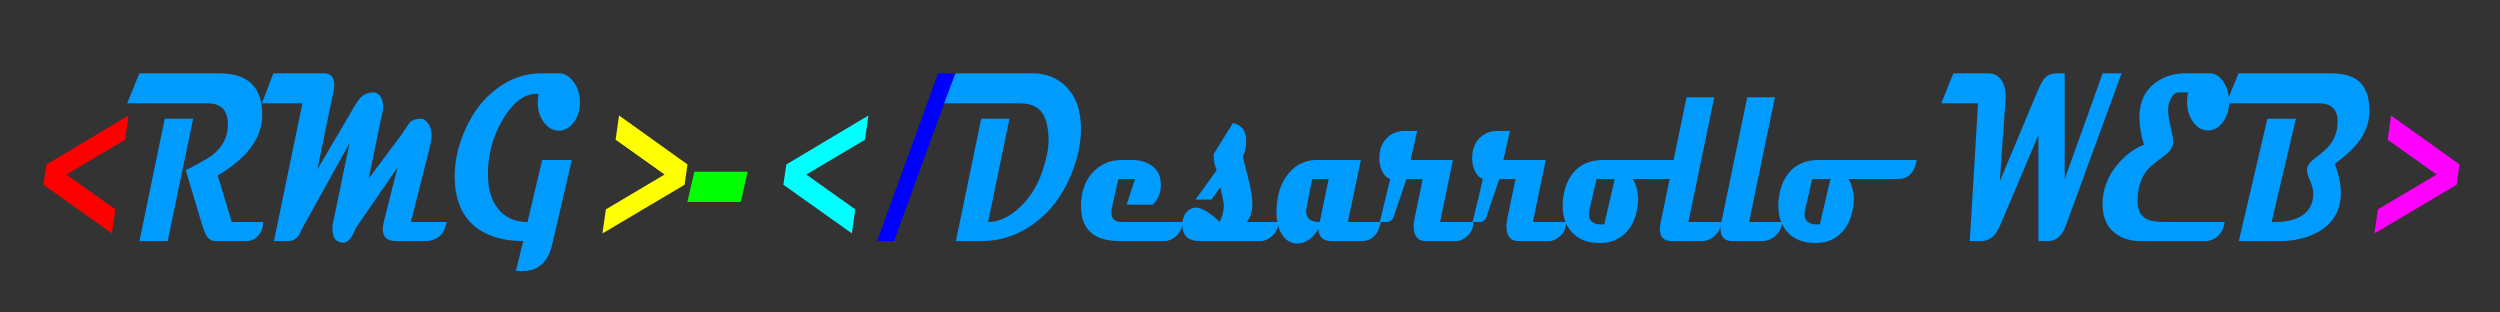 <?xml version="1.0" encoding="UTF-8"?>
<!DOCTYPE svg PUBLIC "-//W3C//DTD SVG 1.1//EN" "http://www.w3.org/Graphics/SVG/1.1/DTD/svg11.dtd">
<!-- Creator: CorelDRAW 2020 (64-Bit) -->
<svg xmlns="http://www.w3.org/2000/svg" xml:space="preserve" width="640px" height="80px" version="1.1" style="shape-rendering:geometricPrecision; text-rendering:geometricPrecision; image-rendering:optimizeQuality; fill-rule:evenodd; clip-rule:evenodd"
viewBox="0 0 640 80"
 xmlns:xlink="http://www.w3.org/1999/xlink"
 xmlns:xodm="http://www.corel.com/coreldraw/odm/2003">
 <rect x="0" y="0" width="640" height="80" fill="#333333" stroke="none"/>
 <defs>
  <style type="text/css">
   <![CDATA[
    .fil5 {fill:blue;fill-rule:nonzero}
    .fil1 {fill:#009BFF;fill-rule:nonzero}
    .fil3 {fill:lime;fill-rule:nonzero}
    .fil4 {fill:aqua;fill-rule:nonzero}
    .fil0 {fill:red;fill-rule:nonzero}
    .fil6 {fill:fuchsia;fill-rule:nonzero}
    .fil2 {fill:yellow;fill-rule:nonzero}
   ]]>
  </style>
 </defs>
 <g id="Capa_x0020_1">
  <polygon class="fil0" points="32.9,29.57 32.03,35.77 16.99,44.68 29.53,53.59 28.65,59.74 11.12,47.29 11.89,42.1 "/>
  <path class="fil1" d="M67.39 56.83c-0.05,1.53 -0.53,2.74 -1.42,3.66 -0.81,0.81 -1.75,1.22 -2.82,1.22l-7.81 0c-1.07,0 -1.89,-0.43 -2.44,-1.28 -0.36,-0.55 -0.82,-1.75 -1.38,-3.6l-3.99 -13.34c0.5,-0.13 1.66,-0.72 3.47,-1.73 1.76,-0.98 2.85,-1.64 3.31,-2.01 2.68,-2.09 4.03,-4.72 4.03,-7.86 0,-3.62 -1.71,-5.43 -5.11,-5.43l-20.69 0 3.16 -7.69 20.43 0c7.34,0 11.01,3.51 11.01,10.54 0,5.95 -3.81,11.15 -11.42,15.6l3.61 11.92 8.06 0zm-17.94 -26.43l-6.53 31.31 -7.22 0 6.48 -31.31 7.27 0zm64.87 26.43c-0.56,3.26 -2.44,4.88 -5.63,4.88l-7.28 0c-2.28,0 -3.41,-0.99 -3.41,-2.96 0,-0.7 0.15,-1.6 0.43,-2.72l3.35 -13.18 -10.7 15.54c-0.97,2.51 -2.03,3.76 -3.18,3.76 -0.22,0 -0.44,-0.03 -0.69,-0.1 -1.4,-0.26 -2.11,-1.41 -2.11,-3.46 0,-0.8 0.13,-1.64 0.37,-2.56l4.01 -19.37 -12.15 21.87c-0.77,2.12 -1.91,3.18 -3.4,3.18l-3.8 0 7.29 -35.25 -10.37 0 2.92 -7.69 12.92 0c1.79,0 2.68,0.96 2.68,2.87 0,0.73 -0.12,1.62 -0.38,2.65l-3.96 19.12 8.86 -15.08c0.99,-1.74 1.75,-2.88 2.27,-3.4 0.88,-0.86 2.03,-1.28 3.42,-1.28 0.4,0 0.81,0.22 1.24,0.64 0.7,0.67 1.05,1.67 1.05,2.98 0,0.82 -0.15,1.75 -0.45,2.77l-3.25 15.7 8.5 -11.38c1.1,-1.73 1.82,-2.77 2.18,-3.14 0.63,-0.57 1.54,-0.84 2.71,-0.82 0.47,0 0.96,0.26 1.49,0.79 0.8,0.79 1.2,1.96 1.2,3.49 0,0.87 -0.13,1.83 -0.4,2.89l-4.86 19.26 9.13 0zm34.14 -30.67c0,2.12 -0.56,3.88 -1.68,5.28 -1.05,1.34 -2.3,2.02 -3.72,2.02 -1.42,0 -2.67,-0.68 -3.73,-2.02 -1.11,-1.4 -1.67,-3.16 -1.67,-5.28 0,-0.65 0.07,-1.37 0.2,-2.14l-0.44 0c-3.26,0 -6.17,2.22 -8.76,6.66 -2.5,4.27 -3.75,8.88 -3.75,13.85 0,4.18 1.03,7.34 3.1,9.49 1.78,1.88 4.13,2.81 7.03,2.81l3.76 -15.87 7.59 0c-1.11,4.82 -2.79,12.03 -5.03,21.64 -1.06,4.53 -3.62,6.8 -7.66,6.8 -0.47,0 -1.01,-0.02 -1.62,-0.06l1.86 -7.63c-4.71,0 -8.54,-1.03 -11.5,-3.08 -4.03,-2.81 -6.04,-7.33 -6.04,-13.56 0,-3.45 0.7,-6.97 2.12,-10.55 1.99,-5.03 4.85,-8.96 8.6,-11.78 3.52,-2.64 7.33,-3.97 11.41,-3.97l4.52 0c1.4,0 2.65,0.7 3.71,2.11 1.14,1.44 1.7,3.21 1.7,5.28zm128.27 6.86c0,3.73 -0.85,7.66 -2.57,11.81 -2.27,5.47 -5.57,9.71 -9.9,12.73 -3.99,2.76 -8.27,4.15 -12.86,4.15l-6.69 0 6.48 -31.31 7.23 0 -5.47 26.43c2.7,0 5.38,-1.22 8.03,-3.69 2.65,-2.46 4.58,-5.5 5.8,-9.13 1.1,-3.2 1.65,-5.86 1.65,-8 0,-3.5 -0.65,-6.01 -1.95,-7.54 -1.16,-1.34 -2.95,-2.01 -5.36,-2.01l-19.61 0 3.12 -7.69 19.64 0c3.39,0 6.21,1.07 8.47,3.23 2.67,2.55 3.99,6.22 3.99,11.02zm76.76 23.81c-0.65,3.26 -2.3,4.88 -4.97,4.88l-7.69 0c-2.19,0 -3.29,-1.05 -3.29,-3.17 -1.47,2.53 -3.28,3.8 -5.42,3.8 -1.59,0 -2.87,-0.73 -3.85,-2.2 -0.99,-1.47 -1.49,-3.39 -1.49,-5.74 0,-4.26 1.06,-7.62 3.17,-10.09 1.92,-2.24 4.29,-3.35 7.12,-3.35l11.31 0 -3.33 15.87 8.44 0zm-13.36 -10.99l-4.21 0 -1.41 7.11c-0.08,0.45 -0.12,0.85 -0.12,1.22 0,1.77 1.15,2.66 3.46,2.66l2.28 -10.99zm37.08 10.99c0,1.42 -0.52,2.63 -1.57,3.6 -0.92,0.85 -1.88,1.28 -2.88,1.28l-7.78 0c-2.06,0 -3.09,-1.28 -3.09,-3.84 0,-0.66 0.09,-1.36 0.27,-2.11l2.05 -9.92 -4.14 0 -3.01 8.77c-0.31,1.49 -0.99,2.22 -2.04,2.22l-1.79 0 2.65 -10.99c-0.82,-0.29 -1.49,-0.92 -2,-1.91 -0.51,-0.98 -0.77,-2.12 -0.77,-3.4 0,-2.33 0.72,-4.14 2.16,-5.42 1.19,-1.06 2.61,-1.59 4.26,-1.59l3.26 0 -1.68 7.44 10.84 0 -3.29 15.87 8.55 0zm23.75 0c0,1.42 -0.52,2.63 -1.56,3.6 -0.92,0.85 -1.89,1.28 -2.89,1.28l-7.77 0c-2.07,0 -3.09,-1.28 -3.09,-3.84 0,-0.66 0.09,-1.36 0.26,-2.11l2.06 -9.92 -4.14 0 -3.01 8.77c-0.32,1.49 -0.99,2.22 -2.05,2.22l-1.78 0 2.64 -10.99c-0.82,-0.29 -1.49,-0.92 -1.99,-1.91 -0.51,-0.98 -0.77,-2.12 -0.77,-3.4 0,-2.33 0.72,-4.14 2.15,-5.42 1.19,-1.06 2.62,-1.59 4.27,-1.59l3.26 0 -1.68 7.44 10.84 0 -3.29 15.87 8.54 0zm34.52 -15.87c-0.54,3.25 -2.16,4.88 -4.87,4.88l-12.69 0c0.44,0.44 0.81,1.27 1.09,2.45 0.29,1.19 0.4,2.23 0.35,3.11 -0.19,3.39 -1.19,6.06 -2.98,8 -1.72,1.85 -3.95,2.79 -6.69,2.81 -3.19,0.04 -5.64,-0.91 -7.36,-2.84 -1.53,-1.71 -2.29,-3.96 -2.29,-6.74 0,-0.56 0.04,-1.11 0.1,-1.66 0.35,-3.07 1.37,-5.48 3.05,-7.23 1.77,-1.85 4.15,-2.78 7.13,-2.78l25.16 0zm-22.1 4.88l-4.66 0 -1.81 7.83c-0.09,0.4 -0.14,0.79 -0.14,1.15 0,1.77 1.08,2.64 3.24,2.64 0.26,0 0.48,-0.01 0.67,-0.03l2.7 -11.59zm27.41 10.99c-0.34,1.8 -1.11,3.11 -2.33,3.96 -0.85,0.62 -1.76,0.92 -2.73,0.92l-7.81 0c-2,0 -3,-1.03 -3,-3.08 0,-0.53 0.08,-1.13 0.23,-1.8l6.61 -31.93 7.09 0 -6.61 31.93 8.55 0zm15.54 0c-0.34,1.8 -1.11,3.11 -2.33,3.96 -0.86,0.62 -1.76,0.92 -2.74,0.92l-7.8 0c-2,0 -3,-1.03 -3,-3.08 0,-0.53 0.08,-1.13 0.22,-1.8l6.61 -31.93 7.09 0 -6.61 31.93 8.56 0zm34.35 -15.87c-0.54,3.25 -2.16,4.88 -4.86,4.88l-12.69 0c0.44,0.44 0.81,1.27 1.09,2.45 0.28,1.19 0.4,2.23 0.35,3.11 -0.19,3.39 -1.19,6.06 -2.98,8 -1.72,1.85 -3.95,2.79 -6.69,2.81 -3.19,0.04 -5.64,-0.91 -7.36,-2.84 -1.53,-1.71 -2.29,-3.96 -2.29,-6.74 0,-0.56 0.03,-1.11 0.1,-1.66 0.35,-3.07 1.37,-5.48 3.04,-7.23 1.78,-1.85 4.16,-2.78 7.13,-2.78l25.16 0zm-22.1 4.88l-4.65 0 -1.81 7.83c-0.09,0.4 -0.14,0.79 -0.14,1.15 0,1.77 1.08,2.64 3.24,2.64 0.26,0 0.48,-0.01 0.66,-0.03l2.7 -11.59zm74.55 -27.07l-14.32 39.09c-0.97,2.57 -2.44,3.85 -4.43,3.85l-2.55 0 0 -27.12 -9.94 23.39c-1.07,2.49 -2.65,3.73 -4.74,3.73l-2.89 0 2.12 -35.25 -9.43 0 3.11 -7.69 8.98 0c1.09,0 2.03,0.38 2.81,1.13 1.06,1.04 1.59,2.65 1.59,4.85 0,0.32 -0.01,0.67 -0.04,1.01l-1.46 20.68 9.67 -23.09c0.69,-1.65 1.31,-2.76 1.85,-3.36 0.76,-0.81 1.79,-1.22 3.11,-1.22l1.99 0 0 27.08 9.72 -27.08 4.85 0zm27.52 7.33c0,2.02 -0.53,3.73 -1.57,5.16 -1.06,1.43 -2.33,2.14 -3.83,2.14 -1.48,0 -2.74,-0.71 -3.79,-2.14 -1.04,-1.43 -1.57,-3.15 -1.57,-5.16 0,-0.94 0.1,-1.76 0.28,-2.45l-2.38 0c-0.77,0 -1.42,0.48 -1.96,1.44 -0.53,0.97 -0.8,2.05 -0.8,3.22 0,0.96 0.21,2.34 0.64,4.12 0.43,1.78 0.65,3.14 0.65,4.1 0,1.14 -0.79,2.28 -2.35,3.42 -2.26,1.64 -3.72,2.86 -4.38,3.7 -1.58,1.99 -2.37,4.61 -2.37,7.87 0,2.44 0.92,4.03 2.76,4.76 0.9,0.37 2.48,0.55 4.72,0.55l14.79 0c-0.18,1.57 -0.79,2.81 -1.85,3.72 -0.92,0.78 -1.96,1.16 -3.1,1.16l-16.66 0c-2.49,0 -4.59,-0.65 -6.31,-1.93 -2.22,-1.66 -3.32,-4.16 -3.32,-7.5 0,-3.62 1.2,-6.92 3.61,-9.91 1.97,-2.45 4.3,-4.23 6.98,-5.35 -0.78,-2.54 -1.16,-4.85 -1.16,-6.92 0,-3.97 1.39,-6.96 4.18,-8.97 2.15,-1.58 4.71,-2.36 7.67,-2.36l6.19 0c1.36,0 2.53,0.73 3.49,2.19 0.96,1.45 1.44,3.17 1.44,5.14zm35.92 2.29c0,2.99 -1.04,5.78 -3.14,8.38 -1.26,1.58 -3.18,3.3 -5.74,5.2 1.05,2.7 1.57,5.16 1.57,7.36 0,4.53 -1.94,7.88 -5.84,10.06 -2.78,1.55 -6.03,2.32 -9.73,2.32l-10.55 0 7.31 -31.31 7.3 0 -6.22 26.43 1.03 0c2.37,0 4.37,-0.4 6.01,-1.21 2.42,-1.24 3.63,-3.27 3.63,-6.09 0,-0.89 -0.27,-1.97 -0.81,-3.22 -0.54,-1.25 -0.81,-2.16 -0.81,-2.72 0,-0.3 0.02,-0.49 0.04,-0.62 0.27,-0.9 1.01,-1.77 2.21,-2.62 1.67,-1.2 2.88,-2.32 3.66,-3.33 1.29,-1.68 1.94,-3.64 1.94,-5.86 0,-3.14 -1.58,-4.7 -4.76,-4.7l-23.73 0 3.12 -7.69 23.66 0c3.11,0 5.44,0.64 7,1.9 1.9,1.54 2.85,4.11 2.85,7.72zm-303.62 28.44c-0.28,1.57 -0.93,2.8 -1.94,3.69 -0.91,0.79 -1.95,1.19 -3.11,1.19l-11.3 0c-6.57,0 -9.86,-2.98 -9.86,-8.94 0,-3.82 1.12,-6.83 3.37,-9 1.93,-1.87 4.23,-2.81 6.89,-2.81l2.95 0c1.71,0 3.21,0.4 4.52,1.19 1.73,1.06 2.63,2.66 2.71,4.82 0.07,2.18 -0.62,3.98 -2.08,5.43l-6.69 0 2.17 -6.56 -4.28 0 -1.65 7.36c-0.09,0.43 -0.14,0.81 -0.14,1.16 0,1.65 0.88,2.47 2.64,2.47l15.8 0zm24.38 0c-0.05,1.37 -0.57,2.52 -1.55,3.46 -0.98,0.95 -2.06,1.42 -3.22,1.42l-15.42 0c-2.96,0 -4.44,-1.36 -4.44,-4.08 0,-0.24 0.01,-0.51 0.04,-0.8 0.11,-1.21 0.54,-2.16 1.29,-2.83 0.65,-0.59 1.4,-0.87 2.24,-0.85 1.46,0.06 3.44,1.27 5.95,3.62 0.71,-1.34 1.07,-2.71 1.07,-4.09 0,-0.69 -0.29,-2.27 -0.87,-4.73l-2.29 3.14 -4.07 0 5.4 -7.5c-0.24,-0.64 -0.41,-1.16 -0.5,-1.57 -0.18,-0.75 -0.27,-1.6 -0.29,-2.56l4.99 -8c2.24,0.57 3.36,2.1 3.36,4.6 0,1.47 -0.29,2.83 -0.87,4.07 0.5,2 1,3.99 1.52,5.99 0.62,2.56 0.93,4.64 0.93,6.23 0,1.75 -0.46,3.25 -1.38,4.48l8.11 0z"/>
  <polygon class="fil2" points="176,42.1 175.24,47.31 154.22,59.76 155.11,53.59 170.13,44.68 157.6,35.77 158.48,29.57 "/>
  <polygon class="fil3" points="191.42,43.96 189.63,51.71 175.96,51.71 177.75,43.96 "/>
  <polygon class="fil4" points="222.31,29.57 221.44,35.77 206.41,44.68 218.94,53.59 218.07,59.74 200.54,47.29 201.3,42.1 "/>
  <polygon class="fil5" points="244.51,18.77 228.89,61.71 224.53,61.71 240.14,18.77 "/>
  <polygon class="fil6" points="629.64,42.1 628.88,47.31 607.86,59.76 608.75,53.59 623.77,44.68 611.24,35.77 612.11,29.57 "/>
 </g>
</svg>
